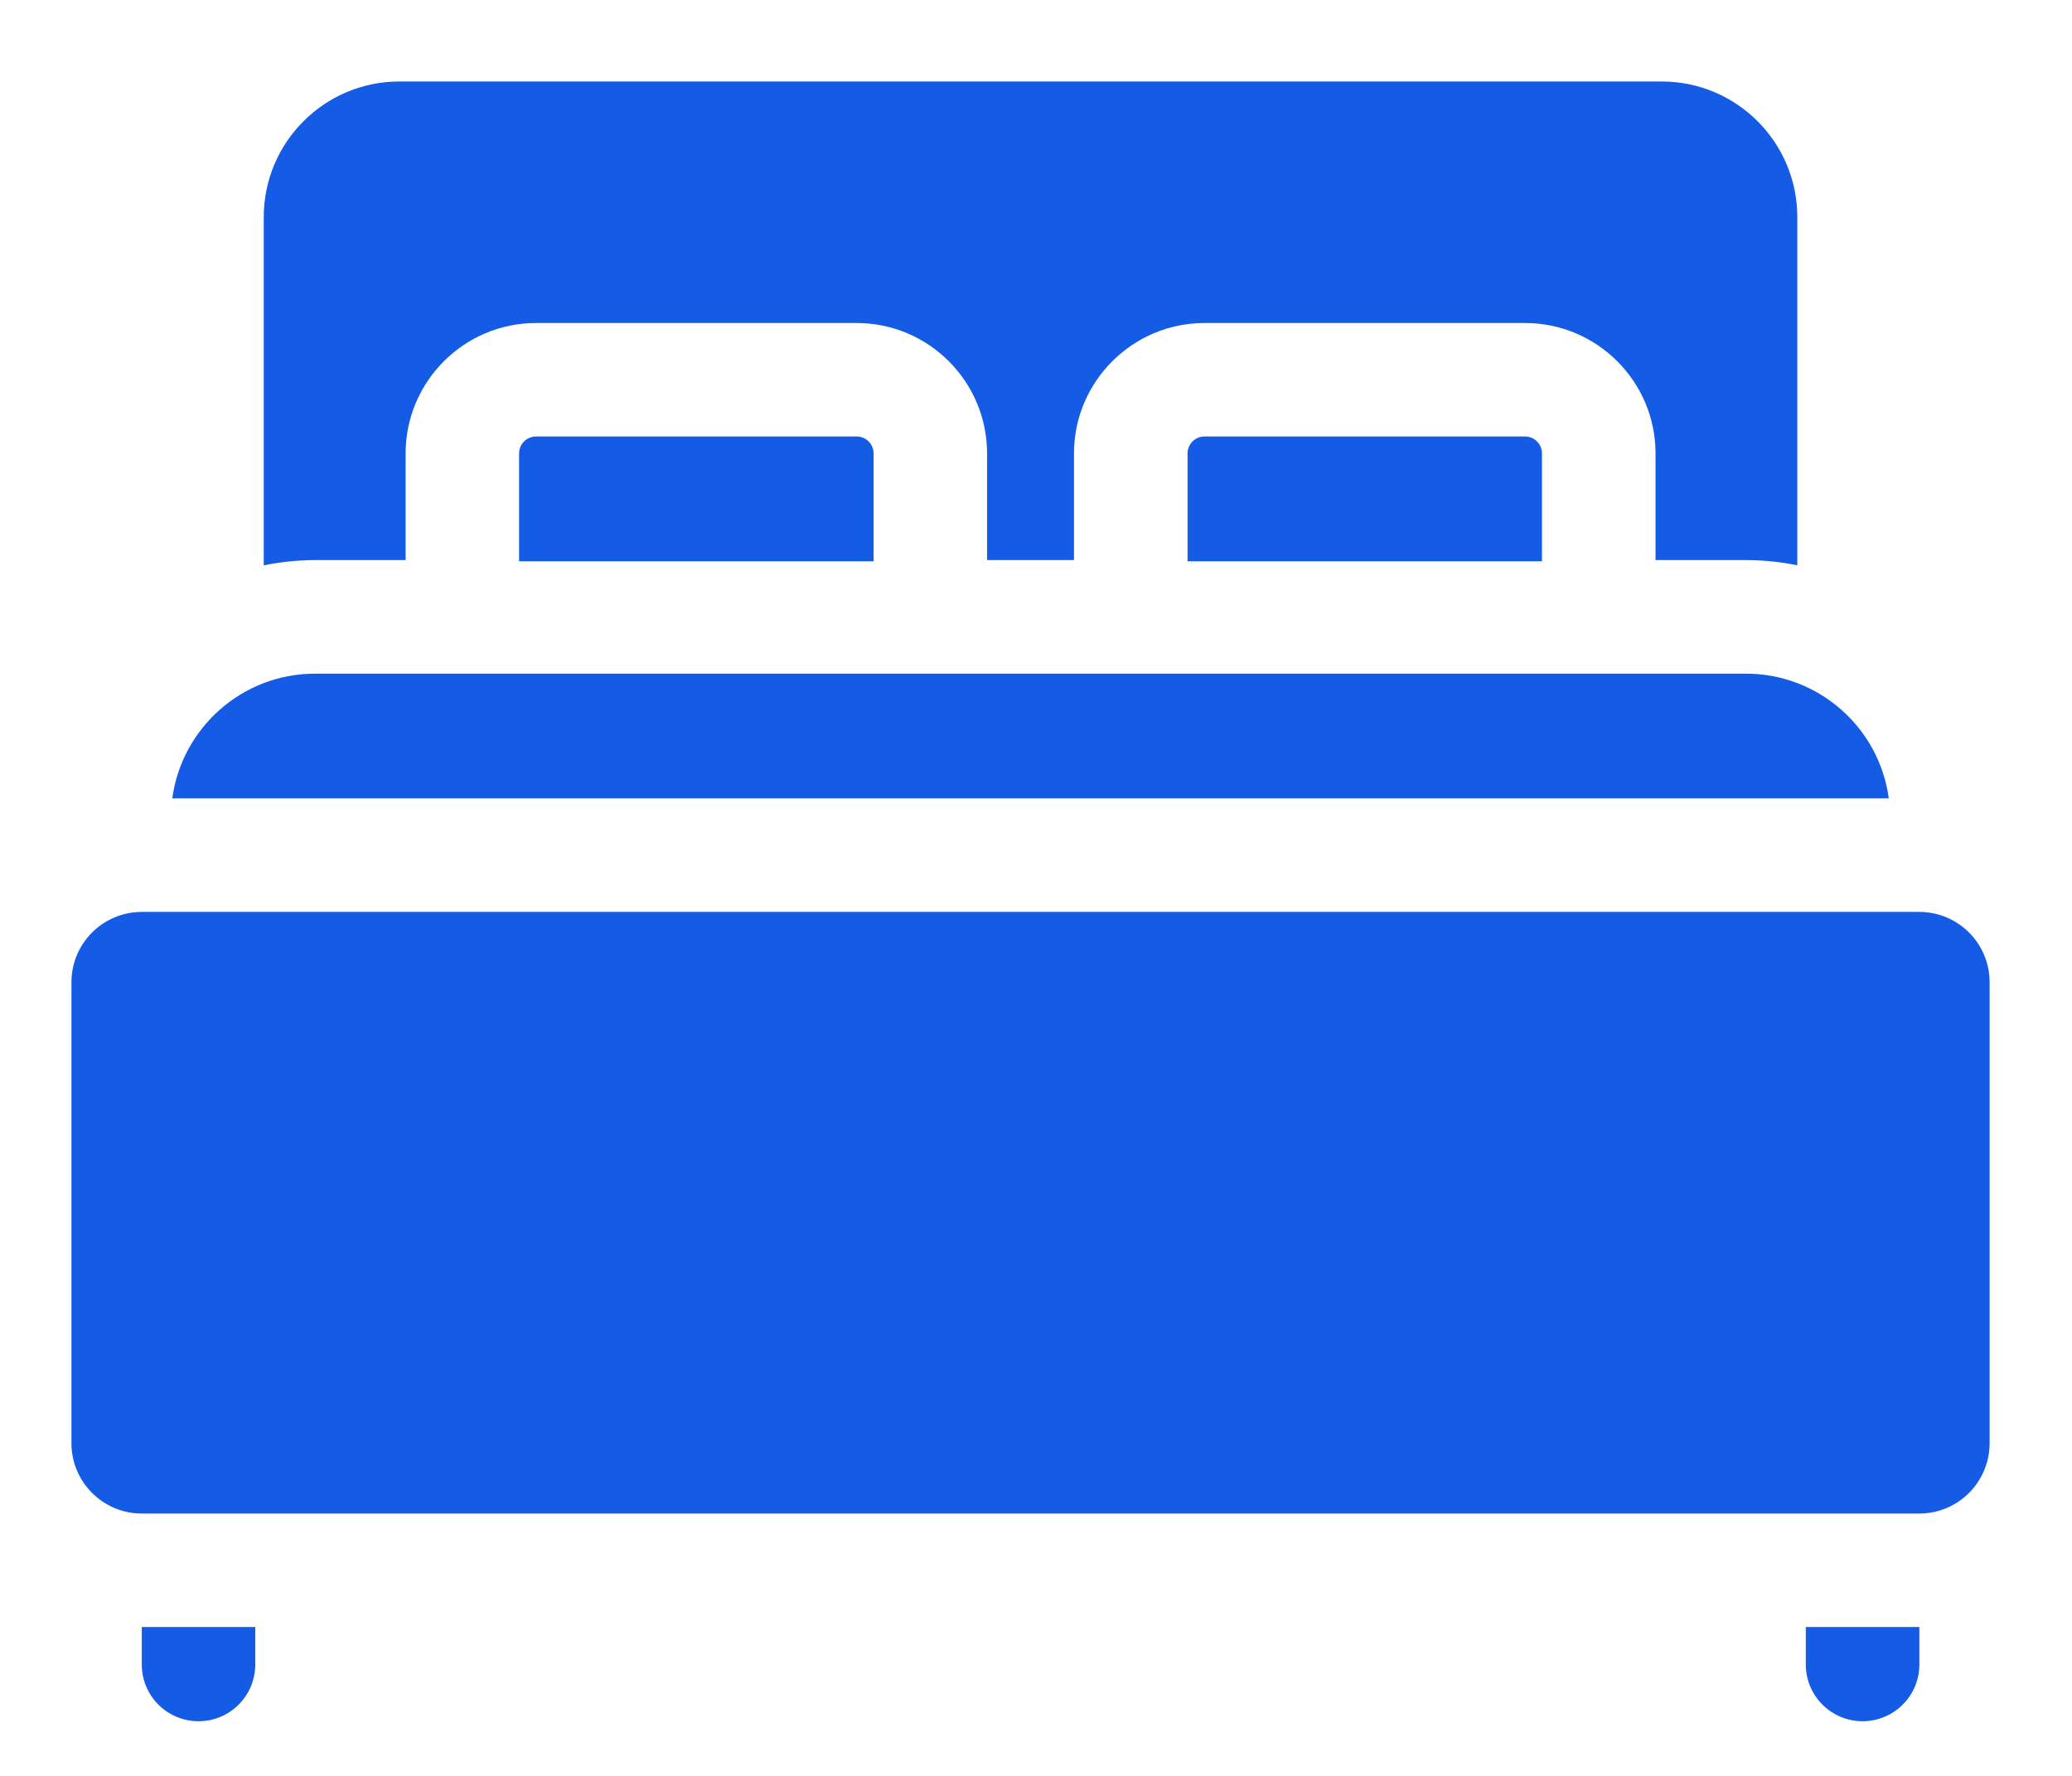 <svg width="21" height="18" viewBox="0 0 21 18" fill="none" xmlns="http://www.w3.org/2000/svg">
<path d="M5.433 4.424C5.338 4.424 5.261 4.501 5.261 4.596V5.689H8.854V4.596C8.854 4.501 8.777 4.424 8.682 4.424H5.433Z" fill="#145CE6"/>
<path d="M12.208 4.424C12.113 4.424 12.036 4.501 12.036 4.596V5.689H15.628V4.596C15.628 4.501 15.551 4.424 15.456 4.424H12.208V4.424Z" fill="#145CE6"/>
<path d="M4.111 5.677V4.596C4.111 3.867 4.704 3.274 5.433 3.274H8.682C9.411 3.274 10.004 3.867 10.004 4.596V5.677H10.885V4.596C10.885 3.867 11.479 3.274 12.208 3.274H15.456C16.186 3.274 16.779 3.867 16.779 4.596V5.677H17.694C17.873 5.677 18.047 5.695 18.216 5.73V2.201C18.216 1.442 17.601 0.826 16.841 0.826H4.048C3.289 0.826 2.673 1.442 2.673 2.201V5.73C2.842 5.696 3.016 5.677 3.195 5.677H4.111Z" fill="#145CE6"/>
<path d="M19.452 9.243H1.437C1.044 9.243 0.724 9.562 0.724 9.956V14.628C0.724 15.021 1.044 15.341 1.437 15.341H19.452C19.846 15.341 20.165 15.021 20.165 14.628V9.956C20.165 9.562 19.846 9.243 19.452 9.243Z" fill="#145CE6"/>
<path d="M17.694 6.828H3.195C2.454 6.828 1.843 7.378 1.746 8.092H19.143C19.047 7.378 18.435 6.828 17.694 6.828Z" fill="#145CE6"/>
<path d="M1.437 16.491V16.871C1.437 17.189 1.694 17.446 2.012 17.446C2.33 17.446 2.587 17.189 2.587 16.871V16.491H1.437C1.437 16.491 1.437 16.491 1.437 16.491Z" fill="#145CE6"/>
<path d="M18.302 16.491V16.871C18.302 17.189 18.56 17.446 18.877 17.446C19.195 17.446 19.453 17.189 19.453 16.871V16.491C19.452 16.491 19.452 16.491 19.452 16.491H18.302V16.491Z" fill="#145CE6"/>
</svg>
